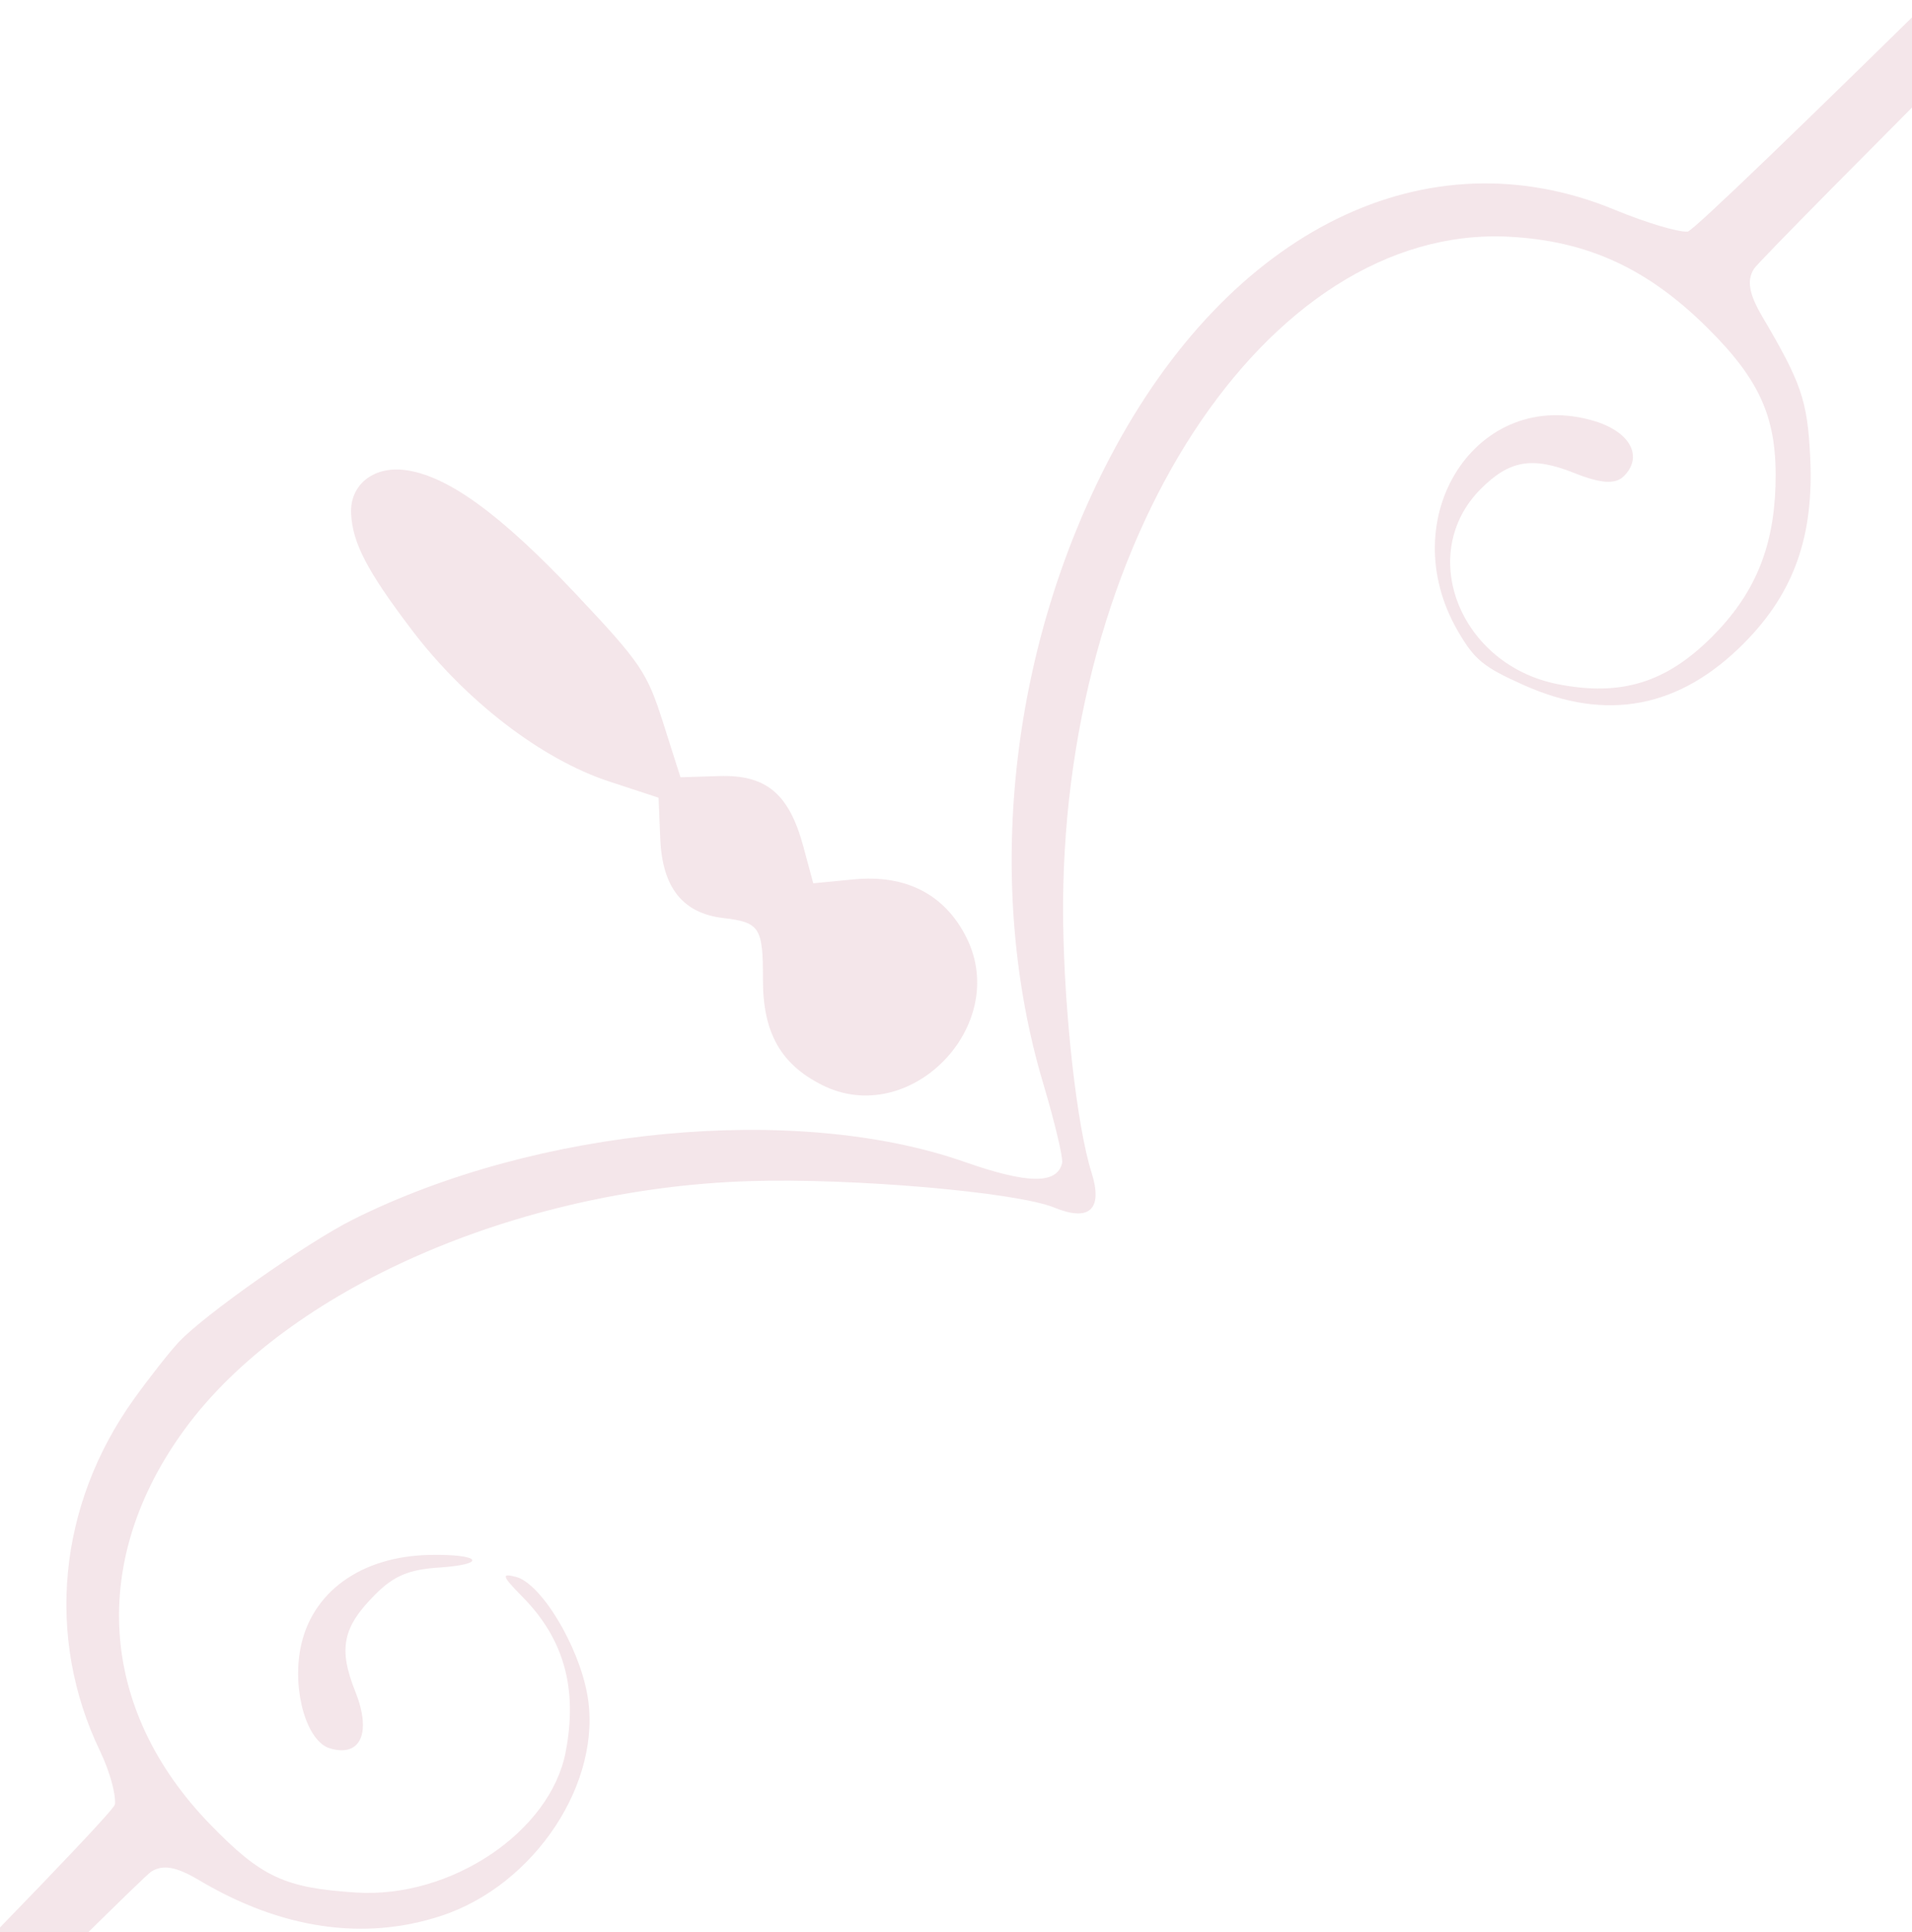 <svg width="385" height="389" viewBox="0 0 385 389" fill="none" xmlns="http://www.w3.org/2000/svg"><g opacity=".1" fill="#8D0327"><path d="M82.925 126.844c-9.006-11.874-11.937-17.494-12.224-23.435-.277-5.716 4.376-9.53 10.713-8.783 8.543 1.007 19.335 8.823 34.684 25.125 12.934 13.738 14.198 15.608 17.433 25.781l3.487 10.967 7.837-.242c9.447-.291 14.044 3.573 16.915 14.221l1.987 7.374 8.13-.789c10.54-1.022 18.378 3.023 22.721 11.722 8.884 17.799-11.448 38.546-29.083 29.677-8.337-4.193-11.917-10.569-11.899-21.191.017-10.563-.627-11.561-8.019-12.432-8.113-.956-12.24-6.132-12.65-15.866l-.349-8.354-10.032-3.3c-13.532-4.452-28.835-16.215-39.65-30.475zM-414.867 711.21c-1.982-1.982-2.07-13.01-.143-17.894 1.151-2.911 3.3-6.544 4.776-8.073 4.059-4.2 13.704-7.651 17.874-6.395 6.482 1.953 6.59 3.789.287 4.86-10.024 1.701-14.693 6.23-18.547 17.984-1.869 5.701-3.781 9.984-4.247 9.518zM654.955-359.144c-2.439-2.439-3.453-12.601-1.695-16.988 2.176-5.436 12.094-13.042 18.258-14.002 5.352-.834 17.634 2.054 17.63 4.145-.001.583-4.062 1.274-9.026 1.534-14.611.765-19.913 6.029-22.629 22.462-.657 3.971-1.015 4.372-2.538 2.849zM-394.338 706.741c-1.32-.587-2.398-2.887-2.394-5.113.005-2.674.811-4.048 2.374-4.051 3.322-.005 7.336 7.31 5.191 9.455-.975.975-1.997 1.548-2.271 1.274-.275-.275-1.58-.979-2.9-1.565zM676.057-361.924c-2.521-1.128-5.047-3.094-5.612-4.367-.565-1.274.095-3.082 1.467-4.018 3.236-2.207 9.462 2.669 9.045 7.083-.267 2.839-1.02 3.039-4.9 1.302z"/><path d="M20.174 352.648c-11.073-23.002-8.52-49.596 6.813-70.976 3.026-4.216 7.055-9.343 8.956-11.392 5.033-5.426 25.868-20.093 35.124-24.725 37.095-18.566 89.279-23.484 123.158-11.608 12.736 4.465 18.622 4.532 19.645.223.235-.986-1.481-8.199-3.813-16.027-11.903-39.964-6.866-87.23 13.425-125.986 24.104-46.04 63.884-65.56 101.7-49.904 6.242 2.584 12.836 4.553 14.653 4.375 4.278-.417 356.008-351.596 360.738-360.172 1.633-2.965 4.771-6.554 6.97-7.974 3.717-2.402 4.421-2.162 9.984 3.401l5.986 5.985-7.142 5.427c-8.274 6.283-360.206 355.93-363.219 360.859-1.451 2.372-.967 5.063 1.739 9.654 7.822 13.275 9.022 16.773 9.6 28.006.824 16.007-3.194 27.439-13.213 37.582-13.038 13.202-27.769 16.02-44.513 8.515-8.061-3.614-9.815-5.043-13.131-10.71-13.453-22.982 3.808-49.616 27.48-42.405 7.174 2.186 9.8 7.14 5.868 11.073-1.691 1.691-4.61 1.51-9.952-.618-8.491-3.385-13.073-2.609-18.862 3.195-13.063 13.091-4.198 35.47 15.575 39.323 12.683 2.471 21.726-.307 30.938-9.504 8.529-8.515 12.429-17.75 12.831-30.375.428-13.457-2.891-21.162-13.75-31.925-12.057-11.949-24.141-17.488-39.922-18.302-48.836-2.514-90.656 61.634-89.767 137.702.218 18.666 2.783 41.452 5.704 50.672 2.357 7.436-.363 10.021-7.478 7.108-7.645-3.128-40.786-5.998-61.514-5.326-46.868 1.518-92.965 21.782-113.567 49.919-19.344 26.421-17.406 56.442 5.137 79.634 10.3 10.597 14.973 12.773 29.385 13.686 19.048 1.205 39.054-12.208 42.154-28.265 2.467-12.782-.306-22.77-8.682-31.27-4.149-4.212-4.344-4.818-1.292-4.014 5.022 1.325 12.551 13.755 14.334 23.665 3.168 17.587-10.543 38.37-29.406 44.572-15.545 5.112-32.22 2.662-48.733-7.162-4.587-2.728-7.255-3.217-9.634-1.764-4.918 3.002-355.903 356.242-361.246 363.568-5.381 7.376-9.488 7.944-14.228 1.967-4.215-5.314-1.37-12.816 6.464-17.047 8.864-4.789 360.98-357.21 361.666-361.981.276-1.915-1.057-6.722-2.963-10.679zm752.11-748.943c-1.817-9.572-8.598-16.367-19.2-19.239-9.09-2.463-8.865-3.974.718-4.815 7.885-.691 16.778 3.379 20.899 9.571 3.509 5.271 4.146 16.605 1.104 19.647-1.896 1.896-2.289 1.322-3.521-5.164zM-436.802 800.82c-6.442-4.4-11.69-14.175-10.675-19.884 1.245-7.007 2.496-6.867 4.719.529 3.009 10.012 8.906 15.114 19.275 16.678 6.316.954 8.205 1.809 6.893 3.121-3.363 3.363-15.014 3.107-20.212-.444zm43.366-61.806c-5.31.407-6.21-.017-6.487-3.057-.462-5.059 1.928-6.69 7.018-4.794 9.708 3.616 9.473 7.082-.531 7.851zM712.801-366.59c-.02 11.955-2.983 12.63-7.456 1.701-2.658-6.493-2.178-7.643 3.561-8.543 3.745-.588 3.907-.304 3.895 6.842zM-420.427 780.1c-3.631 5.666-7.514 5.987-7.505.619.008-4.608.132-4.771 4.74-6.174 5.121-1.558 6.083.376 2.765 5.555zM754.599-391.564c-5.565 3.007-6.471 2.997-7.399-.081-1.321-4.382 5.474-10.514 10.404-9.388 5.738 1.311 4.421 5.46-3.005 9.469z"/><path d="M66.41 352.026c-4.613-1.39-7.567-11.418-5.918-20.089 2.156-11.331 12.17-18.583 26.033-18.856 10.296-.203 11.819 1.88 1.86 2.544-6.067.403-9.068 1.663-12.759 5.353-6.672 6.672-7.546 10.939-4.046 19.723 3.277 8.223 1.012 13.187-5.17 11.325zm-460.283 490.436c-8.63-4.959-12.688-11.585-11.988-19.572 1.023-11.658 3.485-11.395 6.336.679 2.295 9.718 6.841 14.278 16.977 17.024 4.388 1.188 7.544 2.597 7.013 3.128-2.625 2.625-12.794 1.926-18.338-1.259zM794.667-372.644c-4.217-.267-7.999-.817-8.405-1.223-1.871-1.871 3.492-4.293 10.547-4.763 12.924-.86 21.719 7.457 22.156 20.955.281 8.667-1.666 9.521-4.111 1.804-.961-3.034-4.171-7.939-7.134-10.902-4.283-4.283-6.956-5.486-13.053-5.871zM-381.573 825.898c-4.088 1.244-7.499-1.117-5.983-4.14 1.196-2.39 9.761-6.446 10.998-5.208 2.011 2.01-1.324 8.225-5.015 9.348zM790.388-348.284c-2.956-.891-3.181-1.596-1.366-4.275 6.18-9.117 10.839-11.013 11.421-4.647.426 4.673-5.805 10.203-10.055 8.922zM-334.985 798.355c-5.099 1.551-6.984-1.128-6.297-8.956.326-3.724 1.15-7.328 1.828-8.006 1.548-1.548 5.829 5.304 7.128 11.405.775 3.643.288 4.66-2.659 5.557zM770.971-305.172c-.725.726-13.278-3.901-14.853-5.476-1.537-1.536 2.53-2.961 9.278-3.251 7.277-.314 7.48-.205 6.955 3.783-.297 2.259-.918 4.482-1.38 4.944zM-300.025 796.02c-3.785 1.693-7.632-.5-9.452-5.387-2.353-6.317.942-8.148 6.921-3.842 5.676 4.087 6.591 7.417 2.531 9.229zM769.232-275.962c.641 7.016-4.965 6.387-8.239-.926-1.083-2.421-1.429-4.946-.767-5.608 1.942-1.942 8.679 2.946 9.006 6.534z"/><path d="M-283.005 804.905c-5.886 9.189-19.297 13.072-29.428 8.521-5.391-2.423-4.41-4.086 2.222-3.767 12.278.592 21.925-6.774 24.181-18.46 1.696-8.785 2.028-9.274 3.794-5.583 2.338 4.885 1.931 15.076-.769 19.289zM765.361-259.194c9.307-2.211 15.508-9.054 17.847-19.694 1.055-4.804 2.237-8.767 2.622-8.809.386-.04 1.474 2.365 2.418 5.346 2.317 7.313-2.282 20.471-8.686 24.858-5.399 3.698-15.865 4.697-18.771 1.791-1.69-1.69-1.093-2.146 4.57-3.492z"/></g></svg>